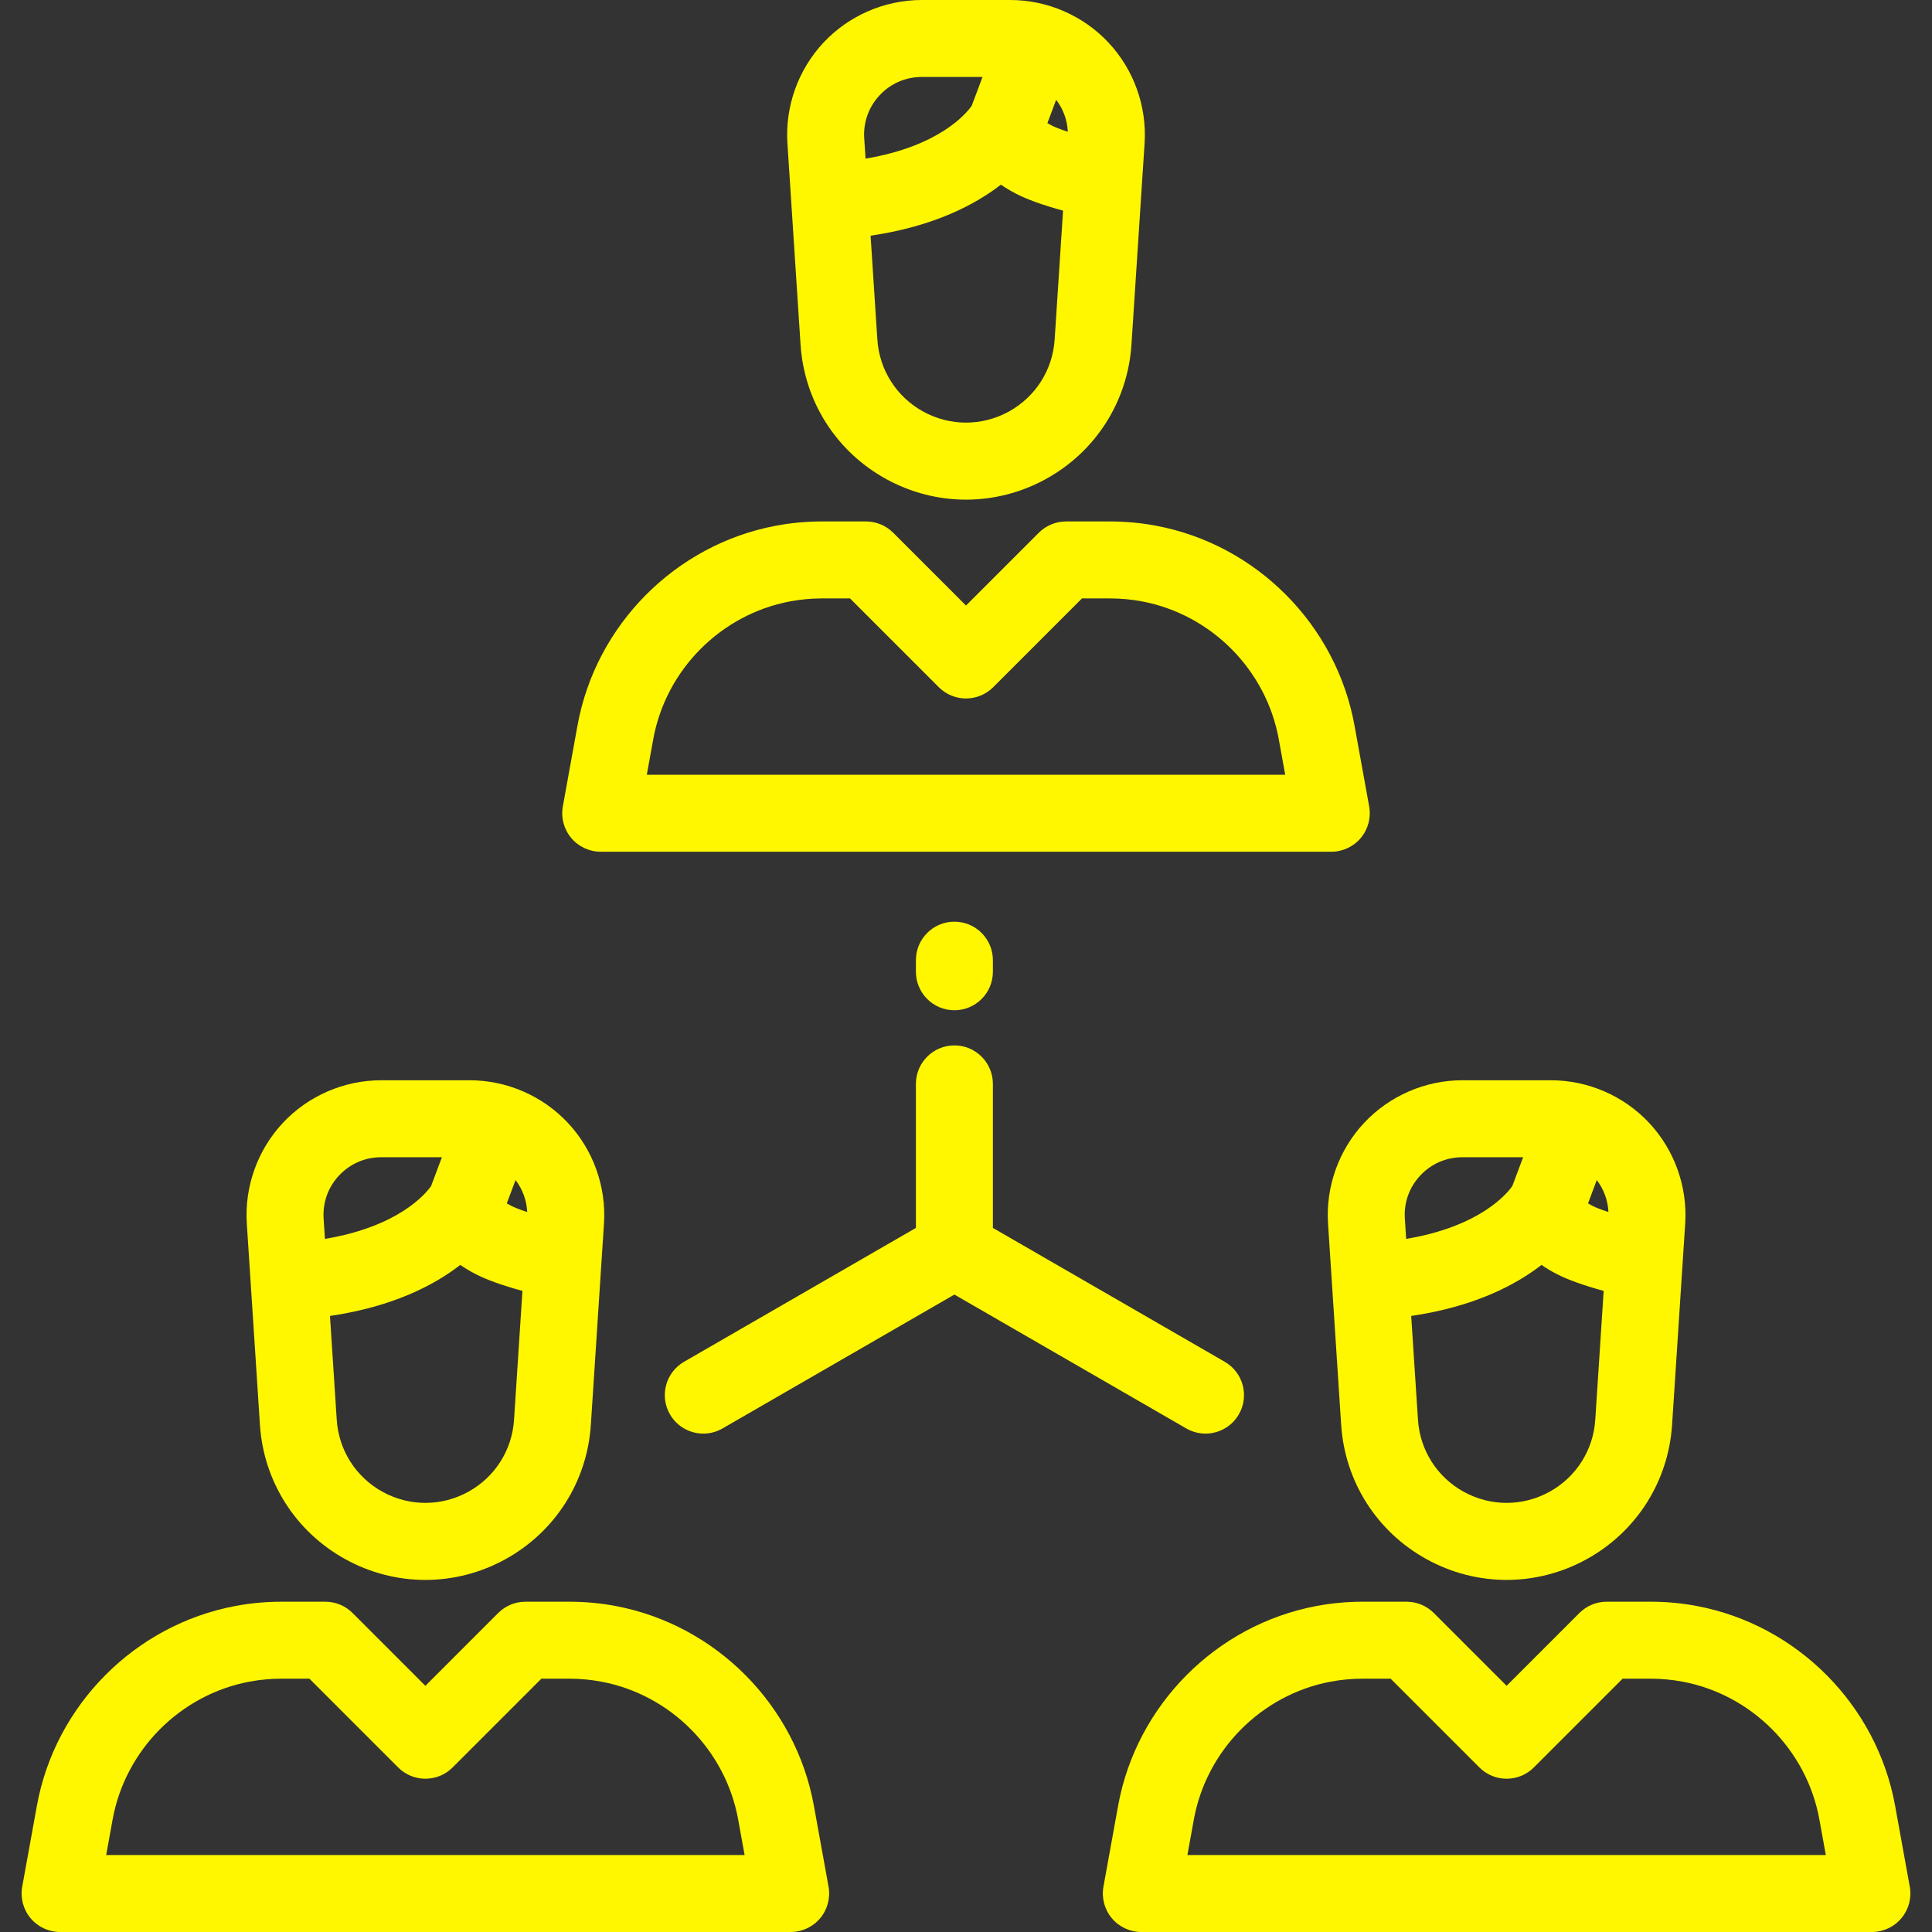 <?xml version="1.0" encoding="iso-8859-1"?>
<!-- Generator: Adobe Illustrator 19.0.0, SVG Export Plug-In . SVG Version: 6.00 Build 0)  -->
<svg xmlns="http://www.w3.org/2000/svg" xmlns:xlink="http://www.w3.org/1999/xlink" version="1.1" id="Layer_1" x="0px" y="0px" viewBox="0 0 511.999 511.999" style="enable-background:new 0 0 511.999 511.999;" xml:space="preserve" width="512px" height="512px">
<rect x="0" y="0" width="511.999" height="511.999" fill="#333333" stroke="none"/>
<g>
	<g>
		<path d="M150.49,297.564c-6.718-7.17-16.208-11.283-26.032-11.283h-23.451c-9.826,0-19.315,4.112-26.032,11.283    c-6.719,7.171-10.206,16.907-9.567,26.714l1.042,15.982v0.001l2.434,37.319c0.981,15.05,9.457,28.374,22.672,35.643    c6.63,3.646,13.904,5.47,21.177,5.47c7.273,0,14.547-1.824,21.177-5.47c13.215-7.269,21.692-20.593,22.672-35.643l2.781-42.647    l0.696-10.656C160.697,314.471,157.21,304.735,150.49,297.564z M85.762,322.951c-0.277-4.261,1.177-8.325,4.097-11.439    c2.918-3.116,6.877-4.831,11.148-4.831h16.102l-2.863,7.634c-1.461,2.078-8.605,10.73-28.132,14.005L85.762,322.951z     M136.226,376.252c-0.525,8.063-5.067,15.203-12.148,19.097c-7.104,3.907-15.587,3.907-22.691,0    c-7.08-3.894-11.623-11.034-12.148-19.097l-1.794-27.511c16.634-2.444,27.599-8.14,34.534-13.524    c1.233,0.856,2.591,1.667,4.069,2.43c2.885,1.491,6.98,2.964,12.404,4.458L136.226,376.252z M135.413,319.525    c-0.433-0.223-0.789-0.427-1.106-0.617l2.317-6.179c1.88,2.462,2.951,5.384,3.094,8.474    C137.273,320.403,136.004,319.832,135.413,319.525z" fill="#fff700"/>
	</g>
</g>
<g>
	<g>
		<path d="M219.572,499.982l-3.882-21.438c-4.828-26.653-25.945-47.925-52.544-52.934c-4.015-0.757-8.123-1.14-12.206-1.14h-11.696    c-2.705,0-5.298,1.075-7.212,2.987l-19.299,19.299l-19.299-19.299c-1.913-1.912-4.507-2.987-7.212-2.987H74.525    c-4.084,0-8.191,0.383-12.206,1.14c-26.6,5.009-47.715,26.281-52.543,52.933L5.89,499.982c-0.539,2.975,0.27,6.035,2.207,8.355    c1.938,2.32,4.806,3.661,7.829,3.661h193.609c3.023,0,5.89-1.341,7.829-3.661C219.301,506.017,220.11,502.956,219.572,499.982z     M28.141,491.602l1.707-9.422c3.332-18.39,17.898-33.068,36.246-36.523c2.774-0.522,5.611-0.787,8.432-0.787h7.471l23.523,23.523    c3.984,3.982,10.44,3.982,14.425,0l23.523-23.523h7.471c2.821,0,5.657,0.265,8.432,0.787    c18.348,3.455,32.915,18.133,36.247,36.524l1.706,9.421H28.141z" fill="#fff700"/>
	</g>
</g>
<g>
	<g>
		<path d="M437.026,297.563c-6.718-7.17-16.208-11.283-26.032-11.283h-23.45c-9.826,0.001-19.315,4.114-26.033,11.284    c-6.719,7.171-10.206,16.907-9.567,26.714l1.042,15.981v0.001l2.434,37.319c0.981,15.05,9.457,28.374,22.672,35.643    c6.63,3.646,13.904,5.47,21.177,5.47s14.547-1.824,21.177-5.47c13.215-7.269,21.692-20.593,22.672-35.643l2.781-42.647    l0.696-10.656C447.232,314.47,443.745,304.734,437.026,297.563z M372.298,322.951c-0.277-4.261,1.177-8.325,4.097-11.439    c2.918-3.116,6.877-4.831,11.148-4.831h16.101l-2.863,7.634c-1.461,2.078-8.605,10.73-28.132,14.005L372.298,322.951z     M422.762,376.252c-0.526,8.063-5.068,15.203-12.148,19.097c-7.104,3.907-15.587,3.907-22.691,0    c-7.08-3.894-11.623-11.034-12.148-19.097l-1.794-27.511c16.634-2.444,27.6-8.14,34.535-13.524    c1.233,0.856,2.591,1.667,4.069,2.43c2.885,1.491,6.98,2.964,12.404,4.458L422.762,376.252z M421.949,319.525    c-0.433-0.223-0.789-0.427-1.105-0.617l2.317-6.179c1.878,2.462,2.95,5.384,3.093,8.474    C423.81,320.403,422.541,319.832,421.949,319.525z" fill="#fff700"/>
	</g>
</g>
<g>
	<g>
		<path d="M506.109,499.982l-3.885-21.439c-4.827-26.653-25.944-47.925-52.543-52.934c-4.015-0.757-8.123-1.14-12.206-1.14h-11.696    c-2.705,0-5.298,1.075-7.212,2.987l-19.299,19.299l-19.299-19.299c-1.913-1.912-4.507-2.987-7.212-2.987H361.06    c-4.084,0-8.191,0.384-12.206,1.14c-26.599,5.009-47.715,26.281-52.543,52.933l-3.885,21.439c-0.539,2.975,0.27,6.035,2.207,8.355    c1.938,2.32,4.806,3.662,7.829,3.662h193.609c3.023,0,5.89-1.341,7.829-3.662C505.839,506.018,506.647,502.957,506.109,499.982z     M314.676,491.601l1.707-9.421c3.332-18.39,17.898-33.068,36.246-36.523c2.774-0.522,5.611-0.787,8.432-0.787h7.471l23.523,23.523    c3.984,3.982,10.44,3.982,14.425,0l23.523-23.523h7.471c2.821,0,5.657,0.265,8.432,0.787    c18.348,3.455,32.914,18.133,36.246,36.523l1.707,9.421H314.676z" fill="#fff700"/>
	</g>
</g>
<g>
	<g>
		<path d="M293.758,11.283C287.04,4.112,277.551,0,267.725,0h-23.45c-9.826,0-19.315,4.112-26.032,11.283    c-6.719,7.171-10.206,16.907-9.567,26.714l1.042,15.981l2.434,37.321c0.981,15.05,9.457,28.374,22.672,35.643    c6.63,3.646,13.904,5.469,21.177,5.469c7.273,0,14.546-1.823,21.177-5.469c13.215-7.269,21.692-20.593,22.672-35.643l2.781-42.647    l0.696-10.656C303.965,28.191,300.478,18.454,293.758,11.283z M229.03,36.669c-0.277-4.261,1.177-8.324,4.096-11.439    c2.919-3.116,6.878-4.831,11.149-4.831h16.101l-2.863,7.634c-1.461,2.078-8.605,10.73-28.132,14.005L229.03,36.669z     M279.494,89.971c-0.525,8.063-5.068,15.203-12.148,19.097c-7.105,3.907-15.586,3.907-22.691,0    c-7.08-3.894-11.623-11.034-12.148-19.097l-1.794-27.511c16.634-2.444,27.599-8.14,34.535-13.524    c1.234,0.856,2.591,1.667,4.07,2.43c2.886,1.491,6.981,2.964,12.403,4.458L279.494,89.971z M278.681,33.243    c-0.433-0.223-0.789-0.427-1.106-0.617l2.317-6.18c1.879,2.463,2.951,5.385,3.094,8.475    C280.541,34.121,279.273,33.549,278.681,33.243z" fill="#fff700"/>
	</g>
</g>
<g>
	<g>
		<path d="M362.841,213.703l-3.884-21.439c-4.828-26.653-25.945-47.925-52.544-52.933c-4.015-0.757-8.123-1.14-12.206-1.14H282.51    c-2.705,0-5.298,1.075-7.212,2.987L256,160.475l-19.299-19.299c-1.913-1.912-4.507-2.987-7.212-2.987h-11.696    c-4.084,0-8.191,0.383-12.206,1.14c-26.6,5.009-47.715,26.281-52.543,52.933l-3.885,21.439c-0.539,2.975,0.27,6.035,2.207,8.355    c1.94,2.322,4.807,3.664,7.83,3.664h193.609c3.023,0,5.89-1.341,7.829-3.661C362.57,219.738,363.379,216.677,362.841,213.703z     M171.409,205.322l1.706-9.423c3.332-18.39,17.898-33.068,36.246-36.523c2.774-0.522,5.611-0.787,8.432-0.787h7.472l23.522,23.523    c3.984,3.983,10.44,3.983,14.425,0l23.522-23.523h7.472c2.821,0,5.658,0.265,8.432,0.787    c18.348,3.456,32.915,18.133,36.247,36.524l1.706,9.422H171.409z" fill="#fff700"/>
	</g>
</g>
<g>
	<g>
		<path d="M252.926,244.255c-5.632,0-10.199,4.566-10.199,10.199v3.074c0,5.633,4.567,10.199,10.199,10.199    c5.632,0,10.199-4.566,10.199-10.199v-3.074C263.125,248.821,258.558,244.255,252.926,244.255z" fill="#fff700"/>
	</g>
</g>
<g>
	<g>
		<path d="M324.573,360.887l-61.448-35.478V287.24c0-5.633-4.567-10.199-10.199-10.199c-5.632,0-10.199,4.566-10.199,10.199v38.168    h0l-61.448,35.478c-4.878,2.816-6.55,9.054-3.733,13.932c1.89,3.272,5.317,5.101,8.843,5.101c1.73,0,3.484-0.441,5.089-1.368    l61.448-35.478l61.448,35.478c1.606,0.927,3.36,1.368,5.089,1.368c3.525,0,6.953-1.829,8.843-5.101    C331.123,369.94,329.452,363.703,324.573,360.887z" fill="#fff700"/>
	</g>
</g>
<g>
</g>
<g>
</g>
<g>
</g>
<g>
</g>
<g>
</g>
<g>
</g>
<g>
</g>
<g>
</g>
<g>
</g>
<g>
</g>
<g>
</g>
<g>
</g>
<g>
</g>
<g>
</g>
<g>
</g>
</svg>
